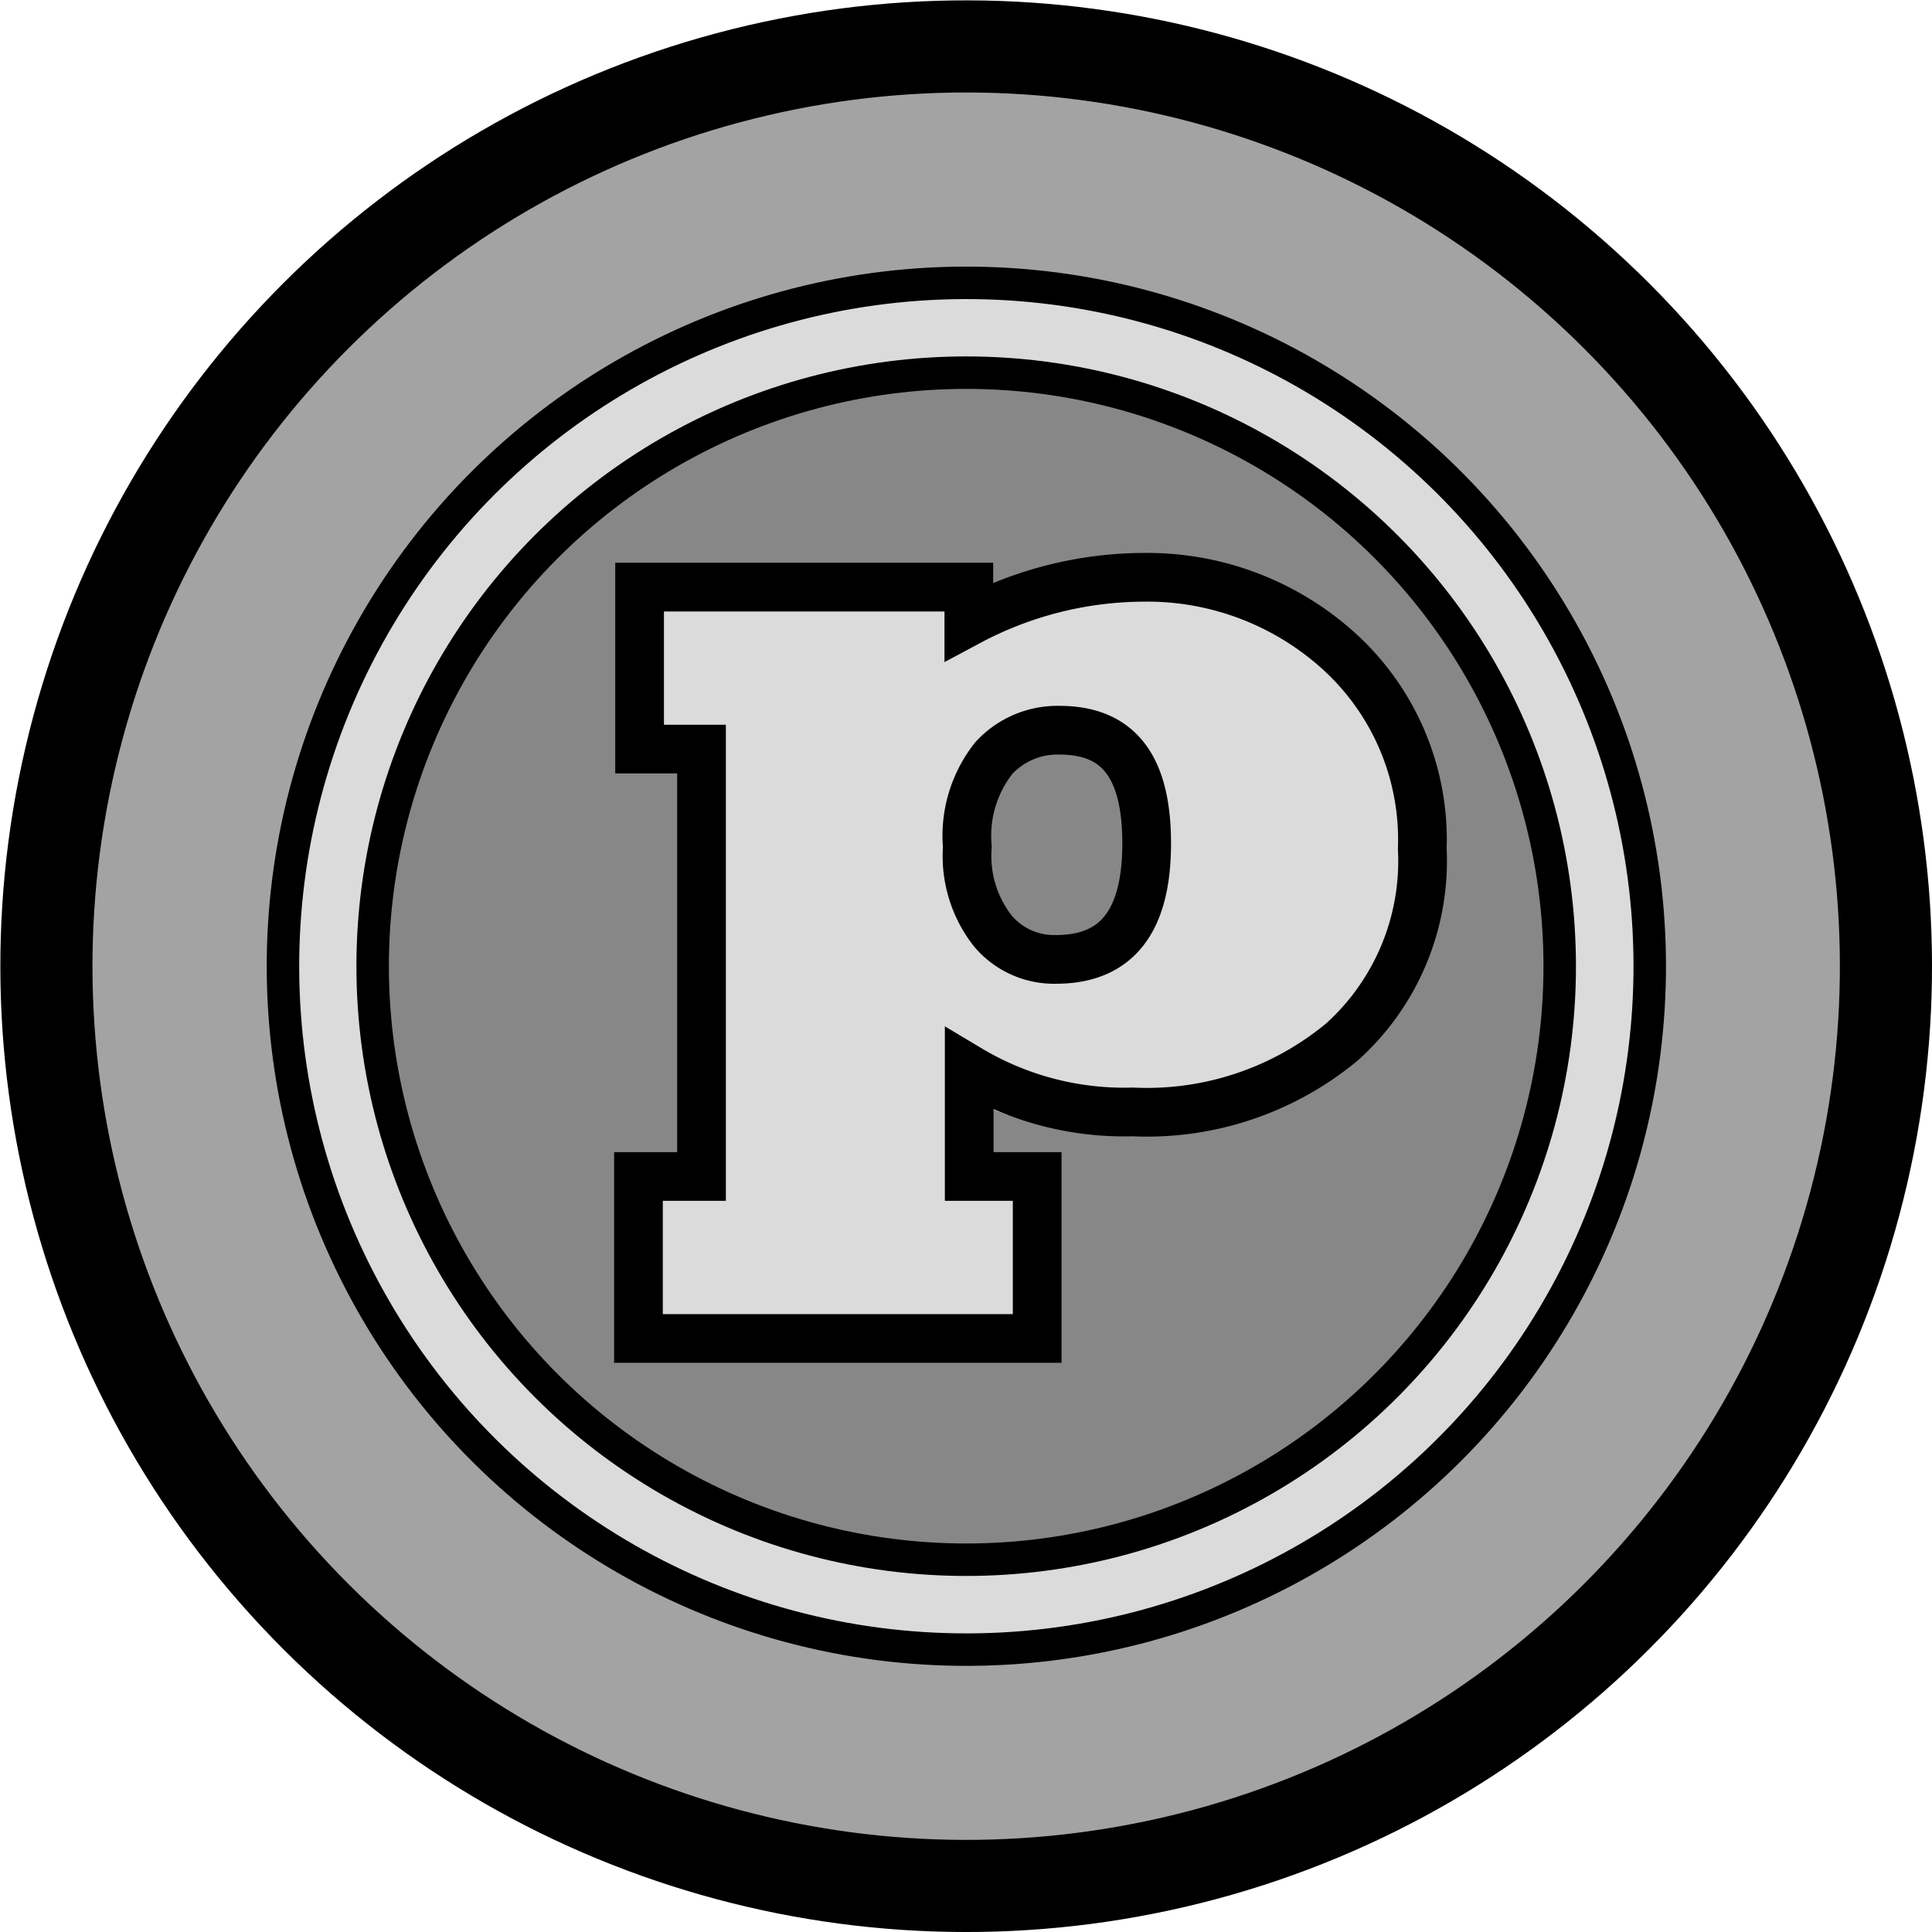 <svg xmlns="http://www.w3.org/2000/svg" viewBox="0 0 51.17 51.17"><defs><style>.cls-1{fill:#878787;}.cls-2{fill:#a3a3a3;}.cls-3{fill:#dbdbdb;}.cls-4,.cls-5,.cls-6{fill:none;stroke:#000;stroke-miterlimit:10;}.cls-4{stroke-width:0.86px;}.cls-5{stroke-width:2.44px;}.cls-6{stroke-width:1.29px;}</style></defs><title>資產 6</title><g id="圖層_2" data-name="圖層 2"><g id="圖層_1-2" data-name="圖層 1"><path class="cls-1" d="M28.17,19.63a2,2,0,0,0-1.54.64A3.08,3.08,0,0,0,26,22.43a3,3,0,0,0,.6,2,1.84,1.84,0,0,0,1.47.68c.91,0,2.13-.29,2.13-2.79S29,19.63,28.17,19.63ZM25.39,9.91a16,16,0,1,0,16,16A16,16,0,0,0,25.39,9.91ZM35.53,28.1A8,8,0,0,1,30.76,30H29.05a9.08,9.08,0,0,1-2.55-.54l-.76-.3v2h1.8v4.85H16.42V31.21H18.1V20.45H16.45V15.59h9.29v.71L26.5,16A10.52,10.52,0,0,1,29,15.4l1.7,0a7.68,7.68,0,0,1,4.77,2,7,7,0,0,1,2.26,5.4A6.74,6.74,0,0,1,35.53,28.1Z"/><path class="cls-2" d="M25.69,1.22A24.37,24.37,0,1,0,50.06,25.59,24.37,24.37,0,0,0,25.69,1.22Zm0,42.75A18.38,18.38,0,1,1,44.07,25.59,18.41,18.41,0,0,1,25.69,44Z"/><path class="cls-3" d="M25.69,7.77A17.82,17.82,0,1,0,43.51,25.59,17.84,17.84,0,0,0,25.69,7.77Zm0,33.82a16,16,0,1,1,16-16A16,16,0,0,1,25.69,41.59Z"/><path class="cls-3" d="M17.29,35.17V31.44H19V19.56H17.32V15.83h8.16v1.09l.41-.21a9.79,9.79,0,0,1,4.5-1.14,7.15,7.15,0,0,1,5,1.9,6.38,6.38,0,0,1,2.08,5,6.12,6.12,0,0,1-2,4.9,7.77,7.77,0,0,1-5.37,1.82,7.78,7.78,0,0,1-4.19-1.09l-.43-.27v3.63h1.81v3.73ZM28.17,19.06a2.55,2.55,0,0,0-2,.82,3.62,3.62,0,0,0-.78,2.55,3.48,3.48,0,0,0,.74,2.4,2.46,2.46,0,0,0,1.89.86c1.79,0,2.69-1.13,2.69-3.35S29.89,19.06,28.17,19.06Z"/><circle class="cls-4" cx="25.59" cy="25.59" r="18.1" transform="translate(-9.24 15.78) rotate(-29.27)"/><circle class="cls-4" cx="25.59" cy="25.59" r="15.72"/><circle class="cls-5" cx="25.59" cy="25.59" r="24.36" transform="translate(-10.6 25.59) rotate(-45)"/><path class="cls-6" d="M16.94,19.84V15.55h8.72v.91a9.91,9.91,0,0,1,4.63-1.17,7.56,7.56,0,0,1,5.22,2,6.74,6.74,0,0,1,2.16,5.19,6.45,6.45,0,0,1-2.12,5.11A8.09,8.09,0,0,1,30,29.45a8,8,0,0,1-4.33-1.13v2.84h1.8v4.29H16.91V31.16h1.67V19.84Zm8.68,2.59a3.22,3.22,0,0,0,.67,2.22,2.12,2.12,0,0,0,1.68.76c1.6,0,2.4-1,2.4-3.07s-.77-3-2.31-3a2.29,2.29,0,0,0-1.74.74A3.32,3.32,0,0,0,25.62,22.43Z"/></g></g></svg>